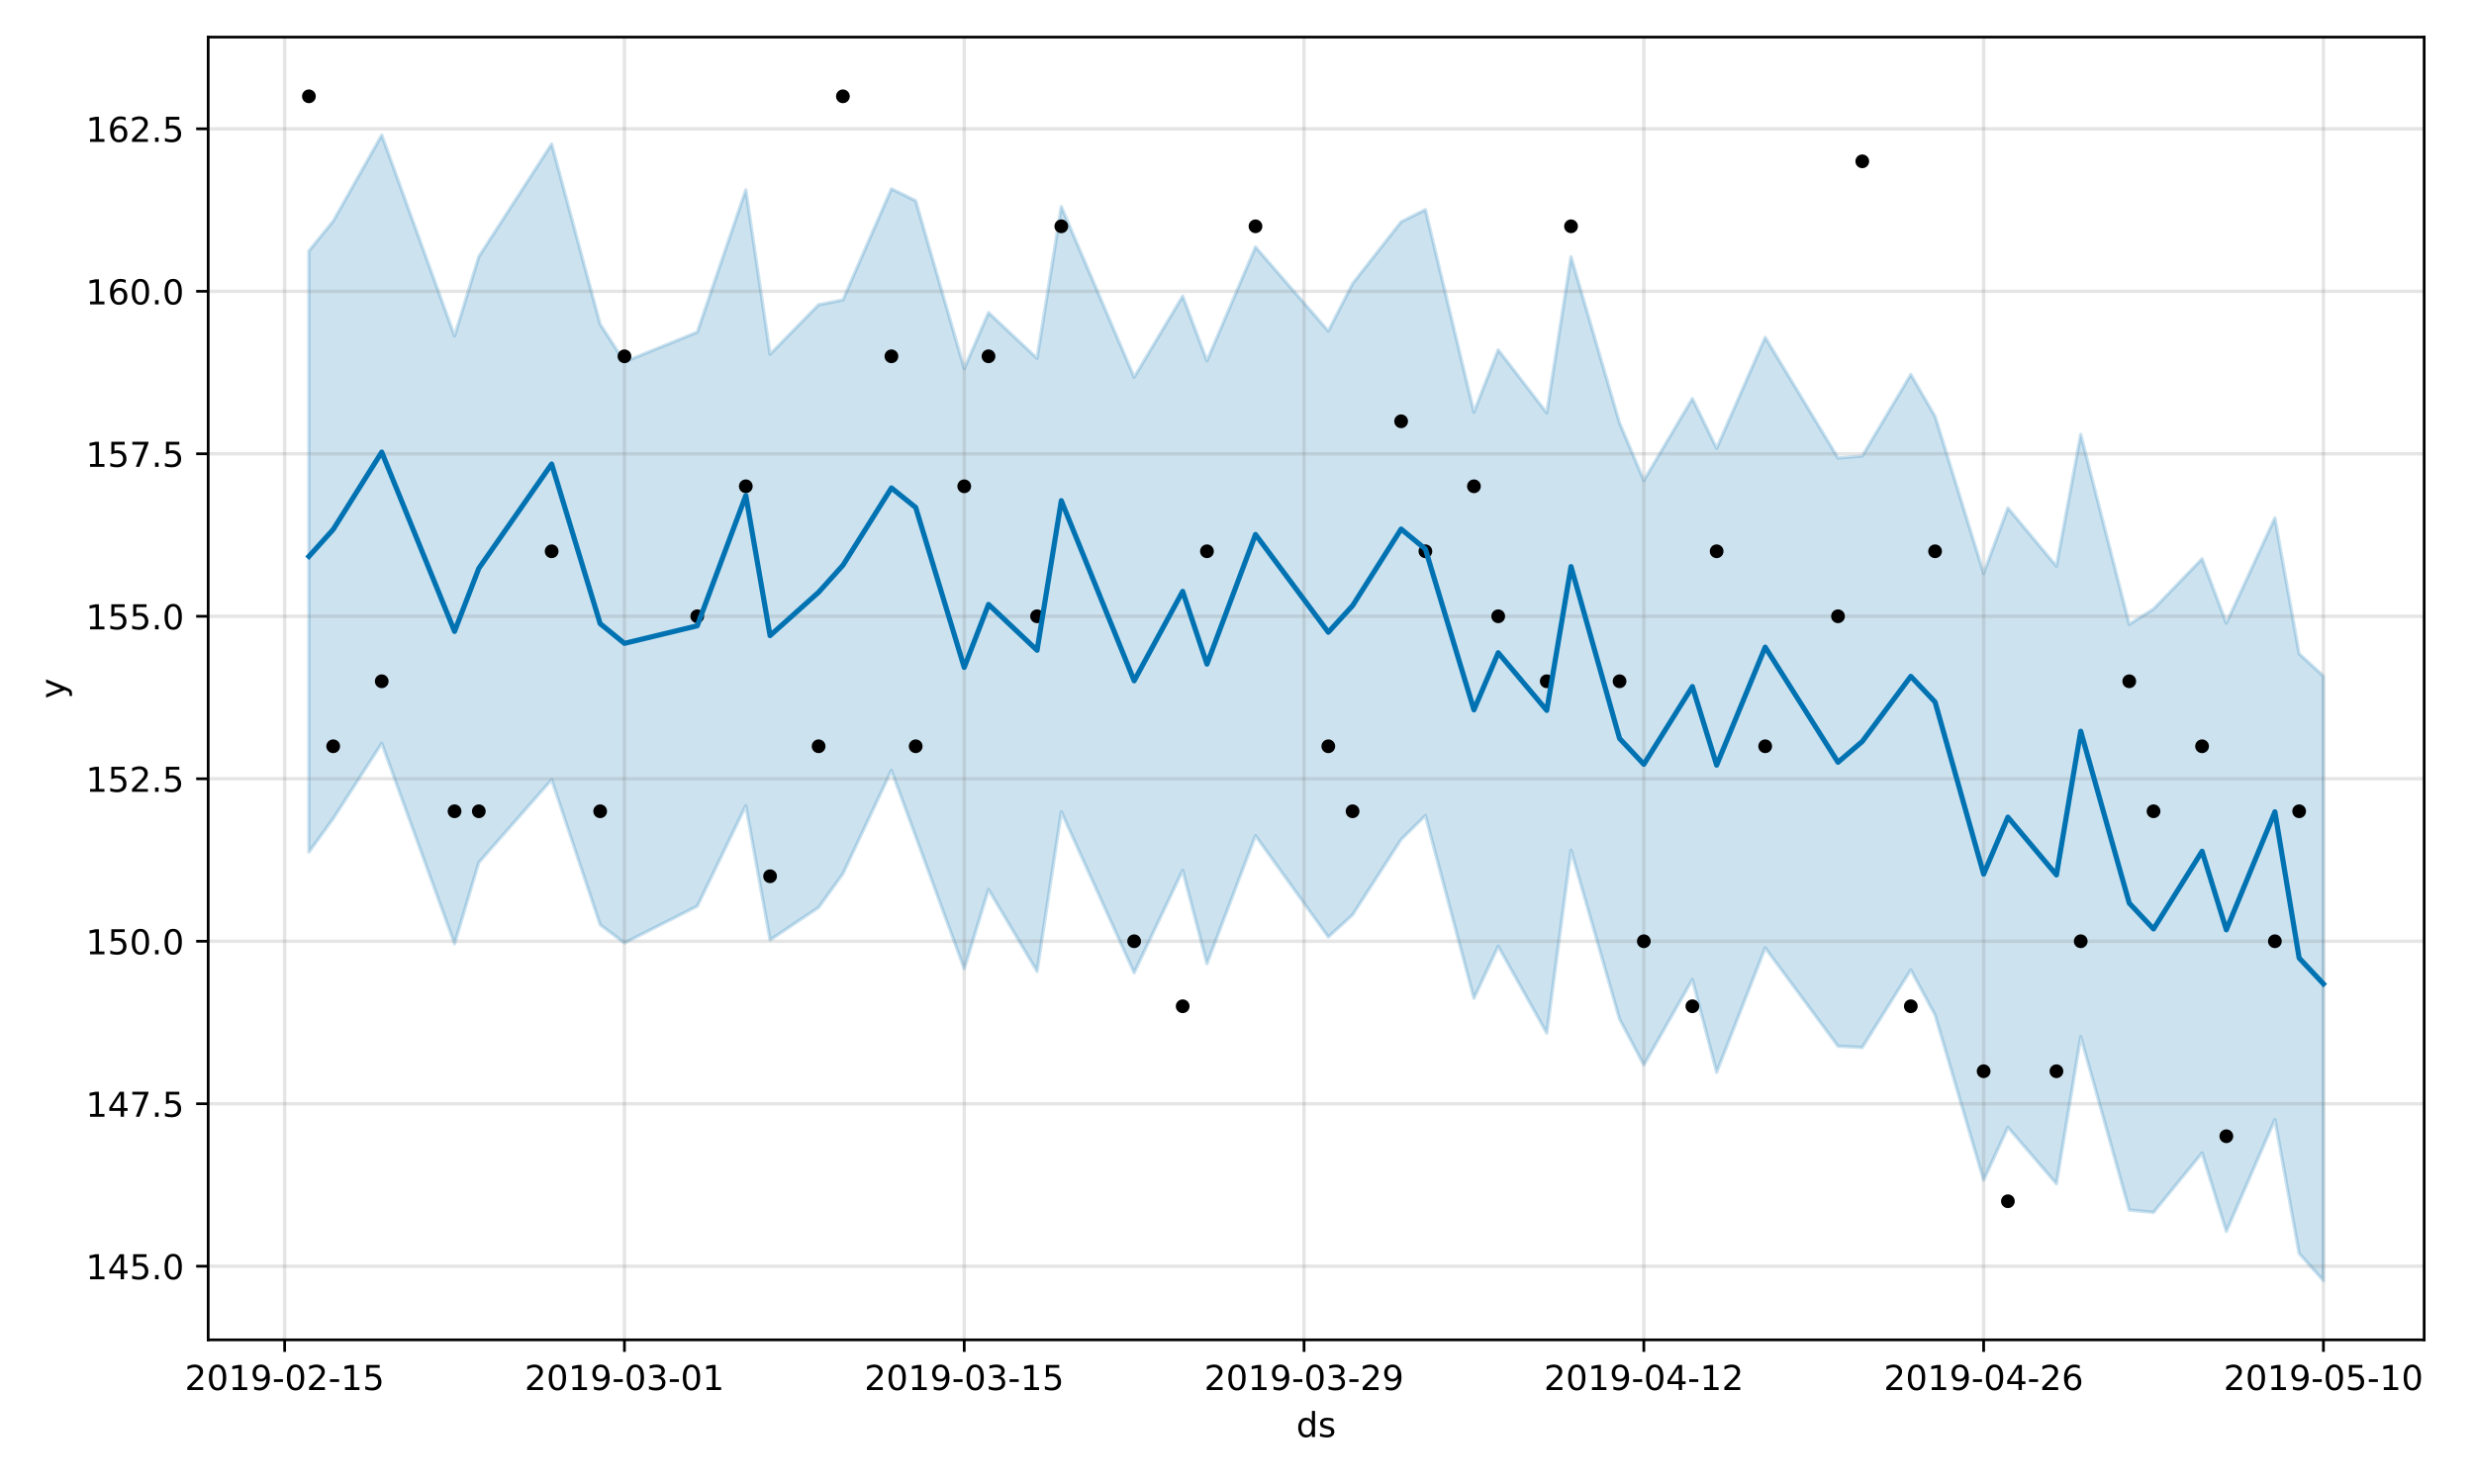 <?xml version="1.0" encoding="utf-8" standalone="no"?>
<!DOCTYPE svg PUBLIC "-//W3C//DTD SVG 1.1//EN"
  "http://www.w3.org/Graphics/SVG/1.1/DTD/svg11.dtd">
<!-- Created with matplotlib (https://matplotlib.org/) -->
<svg height="432pt" version="1.1" viewBox="0 0 720 432" width="720pt" xmlns="http://www.w3.org/2000/svg" xmlns:xlink="http://www.w3.org/1999/xlink">
 <defs>
  <style type="text/css">
*{stroke-linecap:butt;stroke-linejoin:round;}
  </style>
 </defs>
 <g id="figure_1">
  <g id="patch_1">
   <path d="M 0 432 
L 720 432 
L 720 0 
L 0 0 
z
" style="fill:#ffffff;"/>
  </g>
  <g id="axes_1">
   <g id="patch_2">
    <path d="M 60.59 390.04 
L 705.494 390.04 
L 705.494 10.8 
L 60.59 10.8 
z
" style="fill:#ffffff;"/>
   </g>
   <g id="PolyCollection_1">
    <defs>
     <path d="M 89.904 -358.964 
L 89.904 -183.957 
L 96.967 -193.705 
L 111.095 -215.62 
L 132.285 -157.286 
L 139.349 -180.923 
L 160.539 -205.032 
L 174.667 -162.799 
L 181.73 -157.494 
L 202.921 -168.212 
L 217.048 -197.452 
L 224.112 -158.365 
L 238.239 -167.854 
L 245.302 -177.642 
L 259.429 -207.722 
L 266.493 -188.515 
L 280.62 -149.989 
L 287.684 -173.073 
L 301.811 -149.224 
L 308.874 -195.654 
L 330.065 -148.827 
L 344.192 -178.626 
L 351.256 -151.473 
L 365.383 -188.725 
L 386.574 -159.249 
L 393.637 -165.688 
L 407.764 -187.615 
L 414.828 -194.593 
L 428.955 -141.406 
L 436.019 -156.53 
L 450.146 -131.25 
L 457.209 -184.503 
L 471.336 -135.332 
L 478.4 -121.978 
L 492.527 -146.855 
L 499.591 -119.872 
L 513.718 -156.062 
L 534.909 -127.444 
L 541.972 -127.077 
L 556.099 -149.659 
L 563.163 -136.51 
L 577.29 -88.457 
L 584.353 -103.829 
L 598.481 -87.398 
L 605.544 -130.23 
L 619.671 -79.75 
L 626.735 -79.078 
L 640.862 -96.378 
L 647.926 -73.528 
L 662.053 -106.078 
L 669.116 -67.12 
L 676.18 -59.198 
L 676.18 -235.206 
L 676.18 -235.206 
L 669.116 -241.675 
L 662.053 -281.204 
L 647.926 -250.593 
L 640.862 -269.329 
L 626.735 -254.725 
L 619.671 -250.261 
L 605.544 -305.54 
L 598.481 -267.175 
L 584.353 -284.115 
L 577.29 -265.118 
L 563.163 -310.796 
L 556.099 -322.972 
L 541.972 -299.253 
L 534.909 -298.679 
L 513.718 -333.793 
L 499.591 -301.496 
L 492.527 -315.966 
L 478.4 -292.138 
L 471.336 -308.858 
L 457.209 -357.244 
L 450.146 -311.798 
L 436.019 -330.15 
L 428.955 -312.022 
L 414.828 -370.959 
L 407.764 -367.434 
L 393.637 -349.426 
L 386.574 -335.629 
L 365.383 -360.094 
L 351.256 -326.957 
L 344.192 -345.789 
L 330.065 -322.185 
L 308.874 -371.82 
L 301.811 -327.701 
L 287.684 -340.98 
L 280.62 -324.694 
L 266.493 -373.546 
L 259.429 -377.035 
L 245.302 -344.68 
L 238.239 -343.288 
L 224.112 -328.885 
L 217.048 -376.719 
L 202.921 -335.3 
L 181.73 -326.678 
L 174.667 -337.609 
L 160.539 -390.086 
L 139.349 -357.288 
L 132.285 -334.2 
L 111.095 -392.68 
L 96.967 -367.622 
L 89.904 -358.964 
z
" id="ma15040c701" style="stroke:#0072b2;stroke-opacity:0.2;"/>
    </defs>
    <g clip-path="url(#p8e296b182c)">
     <use style="fill:#0072b2;fill-opacity:0.2;stroke:#0072b2;stroke-opacity:0.2;" x="0" xlink:href="#ma15040c701" y="432"/>
    </g>
   </g>
   <g id="matplotlib.axis_1">
    <g id="xtick_1">
     <g id="line2d_1">
      <path clip-path="url(#p8e296b182c)" d="M 82.84 390.04 
L 82.84 10.8 
" style="fill:none;stroke:#808080;stroke-linecap:square;stroke-opacity:0.2;"/>
     </g>
     <g id="line2d_2">
      <defs>
       <path d="M 0 0 
L 0 3.5 
" id="m35a0cc4497" style="stroke:#000000;stroke-width:0.8;"/>
      </defs>
      <g>
       <use style="stroke:#000000;stroke-width:0.8;" x="82.84" xlink:href="#m35a0cc4497" y="390.04"/>
      </g>
     </g>
     <g id="text_1">
      <!-- 2019-02-15 -->
      <defs>
       <path d="M 19.188 8.297 
L 53.609 8.297 
L 53.609 0 
L 7.328 0 
L 7.328 8.297 
Q 12.938 14.109 22.625 23.891 
Q 32.328 33.688 34.812 36.531 
Q 39.547 41.844 41.422 45.531 
Q 43.312 49.219 43.312 52.781 
Q 43.312 58.594 39.234 62.25 
Q 35.156 65.922 28.609 65.922 
Q 23.969 65.922 18.812 64.312 
Q 13.672 62.703 7.812 59.422 
L 7.812 69.391 
Q 13.766 71.781 18.938 73 
Q 24.125 74.219 28.422 74.219 
Q 39.75 74.219 46.484 68.547 
Q 53.219 62.891 53.219 53.422 
Q 53.219 48.922 51.531 44.891 
Q 49.859 40.875 45.406 35.406 
Q 44.188 33.984 37.641 27.219 
Q 31.109 20.453 19.188 8.297 
z
" id="DejaVuSans-50"/>
       <path d="M 31.781 66.406 
Q 24.172 66.406 20.328 58.906 
Q 16.5 51.422 16.5 36.375 
Q 16.5 21.391 20.328 13.891 
Q 24.172 6.391 31.781 6.391 
Q 39.453 6.391 43.281 13.891 
Q 47.125 21.391 47.125 36.375 
Q 47.125 51.422 43.281 58.906 
Q 39.453 66.406 31.781 66.406 
z
M 31.781 74.219 
Q 44.047 74.219 50.516 64.516 
Q 56.984 54.828 56.984 36.375 
Q 56.984 17.969 50.516 8.266 
Q 44.047 -1.422 31.781 -1.422 
Q 19.531 -1.422 13.062 8.266 
Q 6.594 17.969 6.594 36.375 
Q 6.594 54.828 13.062 64.516 
Q 19.531 74.219 31.781 74.219 
z
" id="DejaVuSans-48"/>
       <path d="M 12.406 8.297 
L 28.516 8.297 
L 28.516 63.922 
L 10.984 60.406 
L 10.984 69.391 
L 28.422 72.906 
L 38.281 72.906 
L 38.281 8.297 
L 54.391 8.297 
L 54.391 0 
L 12.406 0 
z
" id="DejaVuSans-49"/>
       <path d="M 10.984 1.516 
L 10.984 10.5 
Q 14.703 8.734 18.5 7.812 
Q 22.312 6.891 25.984 6.891 
Q 35.75 6.891 40.891 13.453 
Q 46.047 20.016 46.781 33.406 
Q 43.953 29.203 39.594 26.953 
Q 35.25 24.703 29.984 24.703 
Q 19.047 24.703 12.672 31.312 
Q 6.297 37.938 6.297 49.422 
Q 6.297 60.641 12.938 67.422 
Q 19.578 74.219 30.609 74.219 
Q 43.266 74.219 49.922 64.516 
Q 56.594 54.828 56.594 36.375 
Q 56.594 19.141 48.406 8.859 
Q 40.234 -1.422 26.422 -1.422 
Q 22.703 -1.422 18.891 -0.688 
Q 15.094 0.047 10.984 1.516 
z
M 30.609 32.422 
Q 37.25 32.422 41.125 36.953 
Q 45.016 41.5 45.016 49.422 
Q 45.016 57.281 41.125 61.844 
Q 37.25 66.406 30.609 66.406 
Q 23.969 66.406 20.094 61.844 
Q 16.219 57.281 16.219 49.422 
Q 16.219 41.5 20.094 36.953 
Q 23.969 32.422 30.609 32.422 
z
" id="DejaVuSans-57"/>
       <path d="M 4.891 31.391 
L 31.203 31.391 
L 31.203 23.391 
L 4.891 23.391 
z
" id="DejaVuSans-45"/>
       <path d="M 10.797 72.906 
L 49.516 72.906 
L 49.516 64.594 
L 19.828 64.594 
L 19.828 46.734 
Q 21.969 47.469 24.109 47.828 
Q 26.266 48.188 28.422 48.188 
Q 40.625 48.188 47.75 41.5 
Q 54.891 34.812 54.891 23.391 
Q 54.891 11.625 47.562 5.094 
Q 40.234 -1.422 26.906 -1.422 
Q 22.312 -1.422 17.547 -0.641 
Q 12.797 0.141 7.719 1.703 
L 7.719 11.625 
Q 12.109 9.234 16.797 8.062 
Q 21.484 6.891 26.703 6.891 
Q 35.156 6.891 40.078 11.328 
Q 45.016 15.766 45.016 23.391 
Q 45.016 31 40.078 35.438 
Q 35.156 39.891 26.703 39.891 
Q 22.75 39.891 18.812 39.016 
Q 14.891 38.141 10.797 36.281 
z
" id="DejaVuSans-53"/>
      </defs>
      <g transform="translate(53.782 404.638)scale(0.1 -0.1)">
       <use xlink:href="#DejaVuSans-50"/>
       <use x="63.623" xlink:href="#DejaVuSans-48"/>
       <use x="127.246" xlink:href="#DejaVuSans-49"/>
       <use x="190.869" xlink:href="#DejaVuSans-57"/>
       <use x="254.492" xlink:href="#DejaVuSans-45"/>
       <use x="290.576" xlink:href="#DejaVuSans-48"/>
       <use x="354.199" xlink:href="#DejaVuSans-50"/>
       <use x="417.822" xlink:href="#DejaVuSans-45"/>
       <use x="453.906" xlink:href="#DejaVuSans-49"/>
       <use x="517.529" xlink:href="#DejaVuSans-53"/>
      </g>
     </g>
    </g>
    <g id="xtick_2">
     <g id="line2d_3">
      <path clip-path="url(#p8e296b182c)" d="M 181.73 390.04 
L 181.73 10.8 
" style="fill:none;stroke:#808080;stroke-linecap:square;stroke-opacity:0.2;"/>
     </g>
     <g id="line2d_4">
      <g>
       <use style="stroke:#000000;stroke-width:0.8;" x="181.73" xlink:href="#m35a0cc4497" y="390.04"/>
      </g>
     </g>
     <g id="text_2">
      <!-- 2019-03-01 -->
      <defs>
       <path d="M 40.578 39.312 
Q 47.656 37.797 51.625 33 
Q 55.609 28.219 55.609 21.188 
Q 55.609 10.406 48.188 4.484 
Q 40.766 -1.422 27.094 -1.422 
Q 22.516 -1.422 17.656 -0.516 
Q 12.797 0.391 7.625 2.203 
L 7.625 11.719 
Q 11.719 9.328 16.594 8.109 
Q 21.484 6.891 26.812 6.891 
Q 36.078 6.891 40.938 10.547 
Q 45.797 14.203 45.797 21.188 
Q 45.797 27.641 41.281 31.266 
Q 36.766 34.906 28.719 34.906 
L 20.219 34.906 
L 20.219 43.016 
L 29.109 43.016 
Q 36.375 43.016 40.234 45.922 
Q 44.094 48.828 44.094 54.297 
Q 44.094 59.906 40.109 62.906 
Q 36.141 65.922 28.719 65.922 
Q 24.656 65.922 20.016 65.031 
Q 15.375 64.156 9.812 62.312 
L 9.812 71.094 
Q 15.438 72.656 20.344 73.438 
Q 25.25 74.219 29.594 74.219 
Q 40.828 74.219 47.359 69.109 
Q 53.906 64.016 53.906 55.328 
Q 53.906 49.266 50.438 45.094 
Q 46.969 40.922 40.578 39.312 
z
" id="DejaVuSans-51"/>
      </defs>
      <g transform="translate(152.672 404.638)scale(0.1 -0.1)">
       <use xlink:href="#DejaVuSans-50"/>
       <use x="63.623" xlink:href="#DejaVuSans-48"/>
       <use x="127.246" xlink:href="#DejaVuSans-49"/>
       <use x="190.869" xlink:href="#DejaVuSans-57"/>
       <use x="254.492" xlink:href="#DejaVuSans-45"/>
       <use x="290.576" xlink:href="#DejaVuSans-48"/>
       <use x="354.199" xlink:href="#DejaVuSans-51"/>
       <use x="417.822" xlink:href="#DejaVuSans-45"/>
       <use x="453.906" xlink:href="#DejaVuSans-48"/>
       <use x="517.529" xlink:href="#DejaVuSans-49"/>
      </g>
     </g>
    </g>
    <g id="xtick_3">
     <g id="line2d_5">
      <path clip-path="url(#p8e296b182c)" d="M 280.62 390.04 
L 280.62 10.8 
" style="fill:none;stroke:#808080;stroke-linecap:square;stroke-opacity:0.2;"/>
     </g>
     <g id="line2d_6">
      <g>
       <use style="stroke:#000000;stroke-width:0.8;" x="280.62" xlink:href="#m35a0cc4497" y="390.04"/>
      </g>
     </g>
     <g id="text_3">
      <!-- 2019-03-15 -->
      <g transform="translate(251.562 404.638)scale(0.1 -0.1)">
       <use xlink:href="#DejaVuSans-50"/>
       <use x="63.623" xlink:href="#DejaVuSans-48"/>
       <use x="127.246" xlink:href="#DejaVuSans-49"/>
       <use x="190.869" xlink:href="#DejaVuSans-57"/>
       <use x="254.492" xlink:href="#DejaVuSans-45"/>
       <use x="290.576" xlink:href="#DejaVuSans-48"/>
       <use x="354.199" xlink:href="#DejaVuSans-51"/>
       <use x="417.822" xlink:href="#DejaVuSans-45"/>
       <use x="453.906" xlink:href="#DejaVuSans-49"/>
       <use x="517.529" xlink:href="#DejaVuSans-53"/>
      </g>
     </g>
    </g>
    <g id="xtick_4">
     <g id="line2d_7">
      <path clip-path="url(#p8e296b182c)" d="M 379.51 390.04 
L 379.51 10.8 
" style="fill:none;stroke:#808080;stroke-linecap:square;stroke-opacity:0.2;"/>
     </g>
     <g id="line2d_8">
      <g>
       <use style="stroke:#000000;stroke-width:0.8;" x="379.51" xlink:href="#m35a0cc4497" y="390.04"/>
      </g>
     </g>
     <g id="text_4">
      <!-- 2019-03-29 -->
      <g transform="translate(350.452 404.638)scale(0.1 -0.1)">
       <use xlink:href="#DejaVuSans-50"/>
       <use x="63.623" xlink:href="#DejaVuSans-48"/>
       <use x="127.246" xlink:href="#DejaVuSans-49"/>
       <use x="190.869" xlink:href="#DejaVuSans-57"/>
       <use x="254.492" xlink:href="#DejaVuSans-45"/>
       <use x="290.576" xlink:href="#DejaVuSans-48"/>
       <use x="354.199" xlink:href="#DejaVuSans-51"/>
       <use x="417.822" xlink:href="#DejaVuSans-45"/>
       <use x="453.906" xlink:href="#DejaVuSans-50"/>
       <use x="517.529" xlink:href="#DejaVuSans-57"/>
      </g>
     </g>
    </g>
    <g id="xtick_5">
     <g id="line2d_9">
      <path clip-path="url(#p8e296b182c)" d="M 478.4 390.04 
L 478.4 10.8 
" style="fill:none;stroke:#808080;stroke-linecap:square;stroke-opacity:0.2;"/>
     </g>
     <g id="line2d_10">
      <g>
       <use style="stroke:#000000;stroke-width:0.8;" x="478.4" xlink:href="#m35a0cc4497" y="390.04"/>
      </g>
     </g>
     <g id="text_5">
      <!-- 2019-04-12 -->
      <defs>
       <path d="M 37.797 64.312 
L 12.891 25.391 
L 37.797 25.391 
z
M 35.203 72.906 
L 47.609 72.906 
L 47.609 25.391 
L 58.016 25.391 
L 58.016 17.188 
L 47.609 17.188 
L 47.609 0 
L 37.797 0 
L 37.797 17.188 
L 4.891 17.188 
L 4.891 26.703 
z
" id="DejaVuSans-52"/>
      </defs>
      <g transform="translate(449.342 404.638)scale(0.1 -0.1)">
       <use xlink:href="#DejaVuSans-50"/>
       <use x="63.623" xlink:href="#DejaVuSans-48"/>
       <use x="127.246" xlink:href="#DejaVuSans-49"/>
       <use x="190.869" xlink:href="#DejaVuSans-57"/>
       <use x="254.492" xlink:href="#DejaVuSans-45"/>
       <use x="290.576" xlink:href="#DejaVuSans-48"/>
       <use x="354.199" xlink:href="#DejaVuSans-52"/>
       <use x="417.822" xlink:href="#DejaVuSans-45"/>
       <use x="453.906" xlink:href="#DejaVuSans-49"/>
       <use x="517.529" xlink:href="#DejaVuSans-50"/>
      </g>
     </g>
    </g>
    <g id="xtick_6">
     <g id="line2d_11">
      <path clip-path="url(#p8e296b182c)" d="M 577.29 390.04 
L 577.29 10.8 
" style="fill:none;stroke:#808080;stroke-linecap:square;stroke-opacity:0.2;"/>
     </g>
     <g id="line2d_12">
      <g>
       <use style="stroke:#000000;stroke-width:0.8;" x="577.29" xlink:href="#m35a0cc4497" y="390.04"/>
      </g>
     </g>
     <g id="text_6">
      <!-- 2019-04-26 -->
      <defs>
       <path d="M 33.016 40.375 
Q 26.375 40.375 22.484 35.828 
Q 18.609 31.297 18.609 23.391 
Q 18.609 15.531 22.484 10.953 
Q 26.375 6.391 33.016 6.391 
Q 39.656 6.391 43.531 10.953 
Q 47.406 15.531 47.406 23.391 
Q 47.406 31.297 43.531 35.828 
Q 39.656 40.375 33.016 40.375 
z
M 52.594 71.297 
L 52.594 62.312 
Q 48.875 64.062 45.094 64.984 
Q 41.312 65.922 37.594 65.922 
Q 27.828 65.922 22.672 59.328 
Q 17.531 52.734 16.797 39.406 
Q 19.672 43.656 24.016 45.922 
Q 28.375 48.188 33.594 48.188 
Q 44.578 48.188 50.953 41.516 
Q 57.328 34.859 57.328 23.391 
Q 57.328 12.156 50.688 5.359 
Q 44.047 -1.422 33.016 -1.422 
Q 20.359 -1.422 13.672 8.266 
Q 6.984 17.969 6.984 36.375 
Q 6.984 53.656 15.188 63.938 
Q 23.391 74.219 37.203 74.219 
Q 40.922 74.219 44.703 73.484 
Q 48.484 72.75 52.594 71.297 
z
" id="DejaVuSans-54"/>
      </defs>
      <g transform="translate(548.232 404.638)scale(0.1 -0.1)">
       <use xlink:href="#DejaVuSans-50"/>
       <use x="63.623" xlink:href="#DejaVuSans-48"/>
       <use x="127.246" xlink:href="#DejaVuSans-49"/>
       <use x="190.869" xlink:href="#DejaVuSans-57"/>
       <use x="254.492" xlink:href="#DejaVuSans-45"/>
       <use x="290.576" xlink:href="#DejaVuSans-48"/>
       <use x="354.199" xlink:href="#DejaVuSans-52"/>
       <use x="417.822" xlink:href="#DejaVuSans-45"/>
       <use x="453.906" xlink:href="#DejaVuSans-50"/>
       <use x="517.529" xlink:href="#DejaVuSans-54"/>
      </g>
     </g>
    </g>
    <g id="xtick_7">
     <g id="line2d_13">
      <path clip-path="url(#p8e296b182c)" d="M 676.18 390.04 
L 676.18 10.8 
" style="fill:none;stroke:#808080;stroke-linecap:square;stroke-opacity:0.2;"/>
     </g>
     <g id="line2d_14">
      <g>
       <use style="stroke:#000000;stroke-width:0.8;" x="676.18" xlink:href="#m35a0cc4497" y="390.04"/>
      </g>
     </g>
     <g id="text_7">
      <!-- 2019-05-10 -->
      <g transform="translate(647.122 404.638)scale(0.1 -0.1)">
       <use xlink:href="#DejaVuSans-50"/>
       <use x="63.623" xlink:href="#DejaVuSans-48"/>
       <use x="127.246" xlink:href="#DejaVuSans-49"/>
       <use x="190.869" xlink:href="#DejaVuSans-57"/>
       <use x="254.492" xlink:href="#DejaVuSans-45"/>
       <use x="290.576" xlink:href="#DejaVuSans-48"/>
       <use x="354.199" xlink:href="#DejaVuSans-53"/>
       <use x="417.822" xlink:href="#DejaVuSans-45"/>
       <use x="453.906" xlink:href="#DejaVuSans-49"/>
       <use x="517.529" xlink:href="#DejaVuSans-48"/>
      </g>
     </g>
    </g>
    <g id="text_8">
     <!-- ds -->
     <defs>
      <path d="M 45.406 46.391 
L 45.406 75.984 
L 54.391 75.984 
L 54.391 0 
L 45.406 0 
L 45.406 8.203 
Q 42.578 3.328 38.25 0.953 
Q 33.938 -1.422 27.875 -1.422 
Q 17.969 -1.422 11.734 6.484 
Q 5.516 14.406 5.516 27.297 
Q 5.516 40.188 11.734 48.094 
Q 17.969 56 27.875 56 
Q 33.938 56 38.25 53.625 
Q 42.578 51.266 45.406 46.391 
z
M 14.797 27.297 
Q 14.797 17.391 18.875 11.75 
Q 22.953 6.109 30.078 6.109 
Q 37.203 6.109 41.297 11.75 
Q 45.406 17.391 45.406 27.297 
Q 45.406 37.203 41.297 42.844 
Q 37.203 48.484 30.078 48.484 
Q 22.953 48.484 18.875 42.844 
Q 14.797 37.203 14.797 27.297 
z
" id="DejaVuSans-100"/>
      <path d="M 44.281 53.078 
L 44.281 44.578 
Q 40.484 46.531 36.375 47.5 
Q 32.281 48.484 27.875 48.484 
Q 21.188 48.484 17.844 46.438 
Q 14.5 44.391 14.5 40.281 
Q 14.5 37.156 16.891 35.375 
Q 19.281 33.594 26.516 31.984 
L 29.594 31.297 
Q 39.156 29.25 43.188 25.516 
Q 47.219 21.781 47.219 15.094 
Q 47.219 7.469 41.188 3.016 
Q 35.156 -1.422 24.609 -1.422 
Q 20.219 -1.422 15.453 -0.562 
Q 10.688 0.297 5.422 2 
L 5.422 11.281 
Q 10.406 8.688 15.234 7.391 
Q 20.062 6.109 24.812 6.109 
Q 31.156 6.109 34.562 8.281 
Q 37.984 10.453 37.984 14.406 
Q 37.984 18.062 35.516 20.016 
Q 33.062 21.969 24.703 23.781 
L 21.578 24.516 
Q 13.234 26.266 9.516 29.906 
Q 5.812 33.547 5.812 39.891 
Q 5.812 47.609 11.281 51.797 
Q 16.75 56 26.812 56 
Q 31.781 56 36.172 55.266 
Q 40.578 54.547 44.281 53.078 
z
" id="DejaVuSans-115"/>
     </defs>
     <g transform="translate(377.263 418.317)scale(0.1 -0.1)">
      <use xlink:href="#DejaVuSans-100"/>
      <use x="63.477" xlink:href="#DejaVuSans-115"/>
     </g>
    </g>
   </g>
   <g id="matplotlib.axis_2">
    <g id="ytick_1">
     <g id="line2d_15">
      <path clip-path="url(#p8e296b182c)" d="M 60.59 368.606 
L 705.494 368.606 
" style="fill:none;stroke:#808080;stroke-linecap:square;stroke-opacity:0.2;"/>
     </g>
     <g id="line2d_16">
      <defs>
       <path d="M 0 0 
L -3.5 0 
" id="mead6400b8e" style="stroke:#000000;stroke-width:0.8;"/>
      </defs>
      <g>
       <use style="stroke:#000000;stroke-width:0.8;" x="60.59" xlink:href="#mead6400b8e" y="368.606"/>
      </g>
     </g>
     <g id="text_9">
      <!-- 145.0 -->
      <defs>
       <path d="M 10.688 12.406 
L 21 12.406 
L 21 0 
L 10.688 0 
z
" id="DejaVuSans-46"/>
      </defs>
      <g transform="translate(24.962 372.405)scale(0.1 -0.1)">
       <use xlink:href="#DejaVuSans-49"/>
       <use x="63.623" xlink:href="#DejaVuSans-52"/>
       <use x="127.246" xlink:href="#DejaVuSans-53"/>
       <use x="190.869" xlink:href="#DejaVuSans-46"/>
       <use x="222.656" xlink:href="#DejaVuSans-48"/>
      </g>
     </g>
    </g>
    <g id="ytick_2">
     <g id="line2d_17">
      <path clip-path="url(#p8e296b182c)" d="M 60.59 321.305 
L 705.494 321.305 
" style="fill:none;stroke:#808080;stroke-linecap:square;stroke-opacity:0.2;"/>
     </g>
     <g id="line2d_18">
      <g>
       <use style="stroke:#000000;stroke-width:0.8;" x="60.59" xlink:href="#mead6400b8e" y="321.305"/>
      </g>
     </g>
     <g id="text_10">
      <!-- 147.5 -->
      <defs>
       <path d="M 8.203 72.906 
L 55.078 72.906 
L 55.078 68.703 
L 28.609 0 
L 18.312 0 
L 43.219 64.594 
L 8.203 64.594 
z
" id="DejaVuSans-55"/>
      </defs>
      <g transform="translate(24.962 325.104)scale(0.1 -0.1)">
       <use xlink:href="#DejaVuSans-49"/>
       <use x="63.623" xlink:href="#DejaVuSans-52"/>
       <use x="127.246" xlink:href="#DejaVuSans-55"/>
       <use x="190.869" xlink:href="#DejaVuSans-46"/>
       <use x="222.656" xlink:href="#DejaVuSans-53"/>
      </g>
     </g>
    </g>
    <g id="ytick_3">
     <g id="line2d_19">
      <path clip-path="url(#p8e296b182c)" d="M 60.59 274.004 
L 705.494 274.004 
" style="fill:none;stroke:#808080;stroke-linecap:square;stroke-opacity:0.2;"/>
     </g>
     <g id="line2d_20">
      <g>
       <use style="stroke:#000000;stroke-width:0.8;" x="60.59" xlink:href="#mead6400b8e" y="274.004"/>
      </g>
     </g>
     <g id="text_11">
      <!-- 150.0 -->
      <g transform="translate(24.962 277.803)scale(0.1 -0.1)">
       <use xlink:href="#DejaVuSans-49"/>
       <use x="63.623" xlink:href="#DejaVuSans-53"/>
       <use x="127.246" xlink:href="#DejaVuSans-48"/>
       <use x="190.869" xlink:href="#DejaVuSans-46"/>
       <use x="222.656" xlink:href="#DejaVuSans-48"/>
      </g>
     </g>
    </g>
    <g id="ytick_4">
     <g id="line2d_21">
      <path clip-path="url(#p8e296b182c)" d="M 60.59 226.703 
L 705.494 226.703 
" style="fill:none;stroke:#808080;stroke-linecap:square;stroke-opacity:0.2;"/>
     </g>
     <g id="line2d_22">
      <g>
       <use style="stroke:#000000;stroke-width:0.8;" x="60.59" xlink:href="#mead6400b8e" y="226.703"/>
      </g>
     </g>
     <g id="text_12">
      <!-- 152.5 -->
      <g transform="translate(24.962 230.502)scale(0.1 -0.1)">
       <use xlink:href="#DejaVuSans-49"/>
       <use x="63.623" xlink:href="#DejaVuSans-53"/>
       <use x="127.246" xlink:href="#DejaVuSans-50"/>
       <use x="190.869" xlink:href="#DejaVuSans-46"/>
       <use x="222.656" xlink:href="#DejaVuSans-53"/>
      </g>
     </g>
    </g>
    <g id="ytick_5">
     <g id="line2d_23">
      <path clip-path="url(#p8e296b182c)" d="M 60.59 179.402 
L 705.494 179.402 
" style="fill:none;stroke:#808080;stroke-linecap:square;stroke-opacity:0.2;"/>
     </g>
     <g id="line2d_24">
      <g>
       <use style="stroke:#000000;stroke-width:0.8;" x="60.59" xlink:href="#mead6400b8e" y="179.402"/>
      </g>
     </g>
     <g id="text_13">
      <!-- 155.0 -->
      <g transform="translate(24.962 183.201)scale(0.1 -0.1)">
       <use xlink:href="#DejaVuSans-49"/>
       <use x="63.623" xlink:href="#DejaVuSans-53"/>
       <use x="127.246" xlink:href="#DejaVuSans-53"/>
       <use x="190.869" xlink:href="#DejaVuSans-46"/>
       <use x="222.656" xlink:href="#DejaVuSans-48"/>
      </g>
     </g>
    </g>
    <g id="ytick_6">
     <g id="line2d_25">
      <path clip-path="url(#p8e296b182c)" d="M 60.59 132.101 
L 705.494 132.101 
" style="fill:none;stroke:#808080;stroke-linecap:square;stroke-opacity:0.2;"/>
     </g>
     <g id="line2d_26">
      <g>
       <use style="stroke:#000000;stroke-width:0.8;" x="60.59" xlink:href="#mead6400b8e" y="132.101"/>
      </g>
     </g>
     <g id="text_14">
      <!-- 157.5 -->
      <g transform="translate(24.962 135.9)scale(0.1 -0.1)">
       <use xlink:href="#DejaVuSans-49"/>
       <use x="63.623" xlink:href="#DejaVuSans-53"/>
       <use x="127.246" xlink:href="#DejaVuSans-55"/>
       <use x="190.869" xlink:href="#DejaVuSans-46"/>
       <use x="222.656" xlink:href="#DejaVuSans-53"/>
      </g>
     </g>
    </g>
    <g id="ytick_7">
     <g id="line2d_27">
      <path clip-path="url(#p8e296b182c)" d="M 60.59 84.799 
L 705.494 84.799 
" style="fill:none;stroke:#808080;stroke-linecap:square;stroke-opacity:0.2;"/>
     </g>
     <g id="line2d_28">
      <g>
       <use style="stroke:#000000;stroke-width:0.8;" x="60.59" xlink:href="#mead6400b8e" y="84.799"/>
      </g>
     </g>
     <g id="text_15">
      <!-- 160.0 -->
      <g transform="translate(24.962 88.599)scale(0.1 -0.1)">
       <use xlink:href="#DejaVuSans-49"/>
       <use x="63.623" xlink:href="#DejaVuSans-54"/>
       <use x="127.246" xlink:href="#DejaVuSans-48"/>
       <use x="190.869" xlink:href="#DejaVuSans-46"/>
       <use x="222.656" xlink:href="#DejaVuSans-48"/>
      </g>
     </g>
    </g>
    <g id="ytick_8">
     <g id="line2d_29">
      <path clip-path="url(#p8e296b182c)" d="M 60.59 37.498 
L 705.494 37.498 
" style="fill:none;stroke:#808080;stroke-linecap:square;stroke-opacity:0.2;"/>
     </g>
     <g id="line2d_30">
      <g>
       <use style="stroke:#000000;stroke-width:0.8;" x="60.59" xlink:href="#mead6400b8e" y="37.498"/>
      </g>
     </g>
     <g id="text_16">
      <!-- 162.5 -->
      <g transform="translate(24.962 41.298)scale(0.1 -0.1)">
       <use xlink:href="#DejaVuSans-49"/>
       <use x="63.623" xlink:href="#DejaVuSans-54"/>
       <use x="127.246" xlink:href="#DejaVuSans-50"/>
       <use x="190.869" xlink:href="#DejaVuSans-46"/>
       <use x="222.656" xlink:href="#DejaVuSans-53"/>
      </g>
     </g>
    </g>
    <g id="text_17">
     <!-- y -->
     <defs>
      <path d="M 32.172 -5.078 
Q 28.375 -14.844 24.75 -17.812 
Q 21.141 -20.797 15.094 -20.797 
L 7.906 -20.797 
L 7.906 -13.281 
L 13.188 -13.281 
Q 16.891 -13.281 18.938 -11.516 
Q 21 -9.766 23.484 -3.219 
L 25.094 0.875 
L 2.984 54.688 
L 12.5 54.688 
L 29.594 11.922 
L 46.688 54.688 
L 56.203 54.688 
z
" id="DejaVuSans-121"/>
     </defs>
     <g transform="translate(18.882 203.379)rotate(-90)scale(0.1 -0.1)">
      <use xlink:href="#DejaVuSans-121"/>
     </g>
    </g>
   </g>
   <g id="line2d_31">
    <defs>
     <path d="M 0 1.5 
C 0.398 1.5 0.779 1.342 1.061 1.061 
C 1.342 0.779 1.5 0.398 1.5 0 
C 1.5 -0.398 1.342 -0.779 1.061 -1.061 
C 0.779 -1.342 0.398 -1.5 0 -1.5 
C -0.398 -1.5 -0.779 -1.342 -1.061 -1.061 
C -1.342 -0.779 -1.5 -0.398 -1.5 0 
C -1.5 0.398 -1.342 0.779 -1.061 1.061 
C -0.779 1.342 -0.398 1.5 0 1.5 
z
" id="m2680a15236" style="stroke:#000000;"/>
    </defs>
    <g clip-path="url(#p8e296b182c)">
     <use style="stroke:#000000;" x="89.904" xlink:href="#m2680a15236" y="28.038"/>
     <use style="stroke:#000000;" x="96.967" xlink:href="#m2680a15236" y="217.243"/>
     <use style="stroke:#000000;" x="111.095" xlink:href="#m2680a15236" y="198.322"/>
     <use style="stroke:#000000;" x="132.285" xlink:href="#m2680a15236" y="236.163"/>
     <use style="stroke:#000000;" x="139.349" xlink:href="#m2680a15236" y="236.163"/>
     <use style="stroke:#000000;" x="160.539" xlink:href="#m2680a15236" y="160.481"/>
     <use style="stroke:#000000;" x="174.667" xlink:href="#m2680a15236" y="236.163"/>
     <use style="stroke:#000000;" x="181.73" xlink:href="#m2680a15236" y="103.72"/>
     <use style="stroke:#000000;" x="202.921" xlink:href="#m2680a15236" y="179.402"/>
     <use style="stroke:#000000;" x="217.048" xlink:href="#m2680a15236" y="141.561"/>
     <use style="stroke:#000000;" x="224.112" xlink:href="#m2680a15236" y="255.083"/>
     <use style="stroke:#000000;" x="238.239" xlink:href="#m2680a15236" y="217.243"/>
     <use style="stroke:#000000;" x="245.302" xlink:href="#m2680a15236" y="28.038"/>
     <use style="stroke:#000000;" x="259.429" xlink:href="#m2680a15236" y="103.72"/>
     <use style="stroke:#000000;" x="266.493" xlink:href="#m2680a15236" y="217.243"/>
     <use style="stroke:#000000;" x="280.62" xlink:href="#m2680a15236" y="141.561"/>
     <use style="stroke:#000000;" x="287.684" xlink:href="#m2680a15236" y="103.72"/>
     <use style="stroke:#000000;" x="301.811" xlink:href="#m2680a15236" y="179.402"/>
     <use style="stroke:#000000;" x="308.874" xlink:href="#m2680a15236" y="65.879"/>
     <use style="stroke:#000000;" x="330.065" xlink:href="#m2680a15236" y="274.004"/>
     <use style="stroke:#000000;" x="344.192" xlink:href="#m2680a15236" y="292.924"/>
     <use style="stroke:#000000;" x="351.256" xlink:href="#m2680a15236" y="160.481"/>
     <use style="stroke:#000000;" x="365.383" xlink:href="#m2680a15236" y="65.879"/>
     <use style="stroke:#000000;" x="386.574" xlink:href="#m2680a15236" y="217.243"/>
     <use style="stroke:#000000;" x="393.637" xlink:href="#m2680a15236" y="236.163"/>
     <use style="stroke:#000000;" x="407.764" xlink:href="#m2680a15236" y="122.64"/>
     <use style="stroke:#000000;" x="414.828" xlink:href="#m2680a15236" y="160.481"/>
     <use style="stroke:#000000;" x="428.955" xlink:href="#m2680a15236" y="141.561"/>
     <use style="stroke:#000000;" x="436.019" xlink:href="#m2680a15236" y="179.402"/>
     <use style="stroke:#000000;" x="450.146" xlink:href="#m2680a15236" y="198.322"/>
     <use style="stroke:#000000;" x="457.209" xlink:href="#m2680a15236" y="65.879"/>
     <use style="stroke:#000000;" x="471.336" xlink:href="#m2680a15236" y="198.322"/>
     <use style="stroke:#000000;" x="478.4" xlink:href="#m2680a15236" y="274.004"/>
     <use style="stroke:#000000;" x="492.527" xlink:href="#m2680a15236" y="292.924"/>
     <use style="stroke:#000000;" x="499.591" xlink:href="#m2680a15236" y="160.481"/>
     <use style="stroke:#000000;" x="513.718" xlink:href="#m2680a15236" y="217.243"/>
     <use style="stroke:#000000;" x="534.909" xlink:href="#m2680a15236" y="179.402"/>
     <use style="stroke:#000000;" x="541.972" xlink:href="#m2680a15236" y="46.959"/>
     <use style="stroke:#000000;" x="556.099" xlink:href="#m2680a15236" y="292.924"/>
     <use style="stroke:#000000;" x="563.163" xlink:href="#m2680a15236" y="160.481"/>
     <use style="stroke:#000000;" x="577.29" xlink:href="#m2680a15236" y="311.845"/>
     <use style="stroke:#000000;" x="584.353" xlink:href="#m2680a15236" y="349.686"/>
     <use style="stroke:#000000;" x="598.481" xlink:href="#m2680a15236" y="311.845"/>
     <use style="stroke:#000000;" x="605.544" xlink:href="#m2680a15236" y="274.004"/>
     <use style="stroke:#000000;" x="619.671" xlink:href="#m2680a15236" y="198.322"/>
     <use style="stroke:#000000;" x="626.735" xlink:href="#m2680a15236" y="236.163"/>
     <use style="stroke:#000000;" x="640.862" xlink:href="#m2680a15236" y="217.243"/>
     <use style="stroke:#000000;" x="647.926" xlink:href="#m2680a15236" y="330.765"/>
     <use style="stroke:#000000;" x="662.053" xlink:href="#m2680a15236" y="274.004"/>
     <use style="stroke:#000000;" x="669.116" xlink:href="#m2680a15236" y="236.163"/>
    </g>
   </g>
   <g id="line2d_32">
    <path clip-path="url(#p8e296b182c)" d="M 89.904 161.97 
L 96.967 154.129 
L 111.095 131.603 
L 132.285 183.804 
L 139.349 165.447 
L 160.539 135.08 
L 174.667 181.548 
L 181.73 187.281 
L 202.921 182.173 
L 217.048 144.246 
L 224.112 185.025 
L 238.239 172.401 
L 245.302 164.561 
L 259.429 142.04 
L 266.493 147.732 
L 280.62 194.286 
L 287.684 175.951 
L 301.811 189.294 
L 308.874 145.753 
L 330.065 198.18 
L 344.192 172.154 
L 351.256 193.333 
L 365.383 155.584 
L 386.574 184.043 
L 393.637 176.313 
L 407.764 154.009 
L 414.828 159.842 
L 428.955 206.642 
L 436.019 190.016 
L 450.146 206.795 
L 457.209 164.945 
L 471.336 214.971 
L 478.4 222.489 
L 492.527 199.863 
L 499.591 222.739 
L 513.718 188.384 
L 534.909 221.898 
L 541.972 215.842 
L 556.099 196.888 
L 563.163 204.363 
L 577.29 254.447 
L 584.353 237.877 
L 598.481 254.697 
L 605.544 212.867 
L 619.671 262.907 
L 626.735 270.426 
L 640.862 247.801 
L 647.926 270.676 
L 662.053 236.321 
L 669.116 278.886 
L 676.18 286.405 
" style="fill:none;stroke:#0072b2;stroke-linecap:square;stroke-width:1.5;"/>
   </g>
   <g id="patch_3">
    <path d="M 60.59 390.04 
L 60.59 10.8 
" style="fill:none;stroke:#000000;stroke-linecap:square;stroke-linejoin:miter;stroke-width:0.8;"/>
   </g>
   <g id="patch_4">
    <path d="M 705.494 390.04 
L 705.494 10.8 
" style="fill:none;stroke:#000000;stroke-linecap:square;stroke-linejoin:miter;stroke-width:0.8;"/>
   </g>
   <g id="patch_5">
    <path d="M 60.59 390.04 
L 705.494 390.04 
" style="fill:none;stroke:#000000;stroke-linecap:square;stroke-linejoin:miter;stroke-width:0.8;"/>
   </g>
   <g id="patch_6">
    <path d="M 60.59 10.8 
L 705.494 10.8 
" style="fill:none;stroke:#000000;stroke-linecap:square;stroke-linejoin:miter;stroke-width:0.8;"/>
   </g>
  </g>
 </g>
 <defs>
  <clipPath id="p8e296b182c">
   <rect height="379.24" width="644.904" x="60.59" y="10.8"/>
  </clipPath>
 </defs>
</svg>
